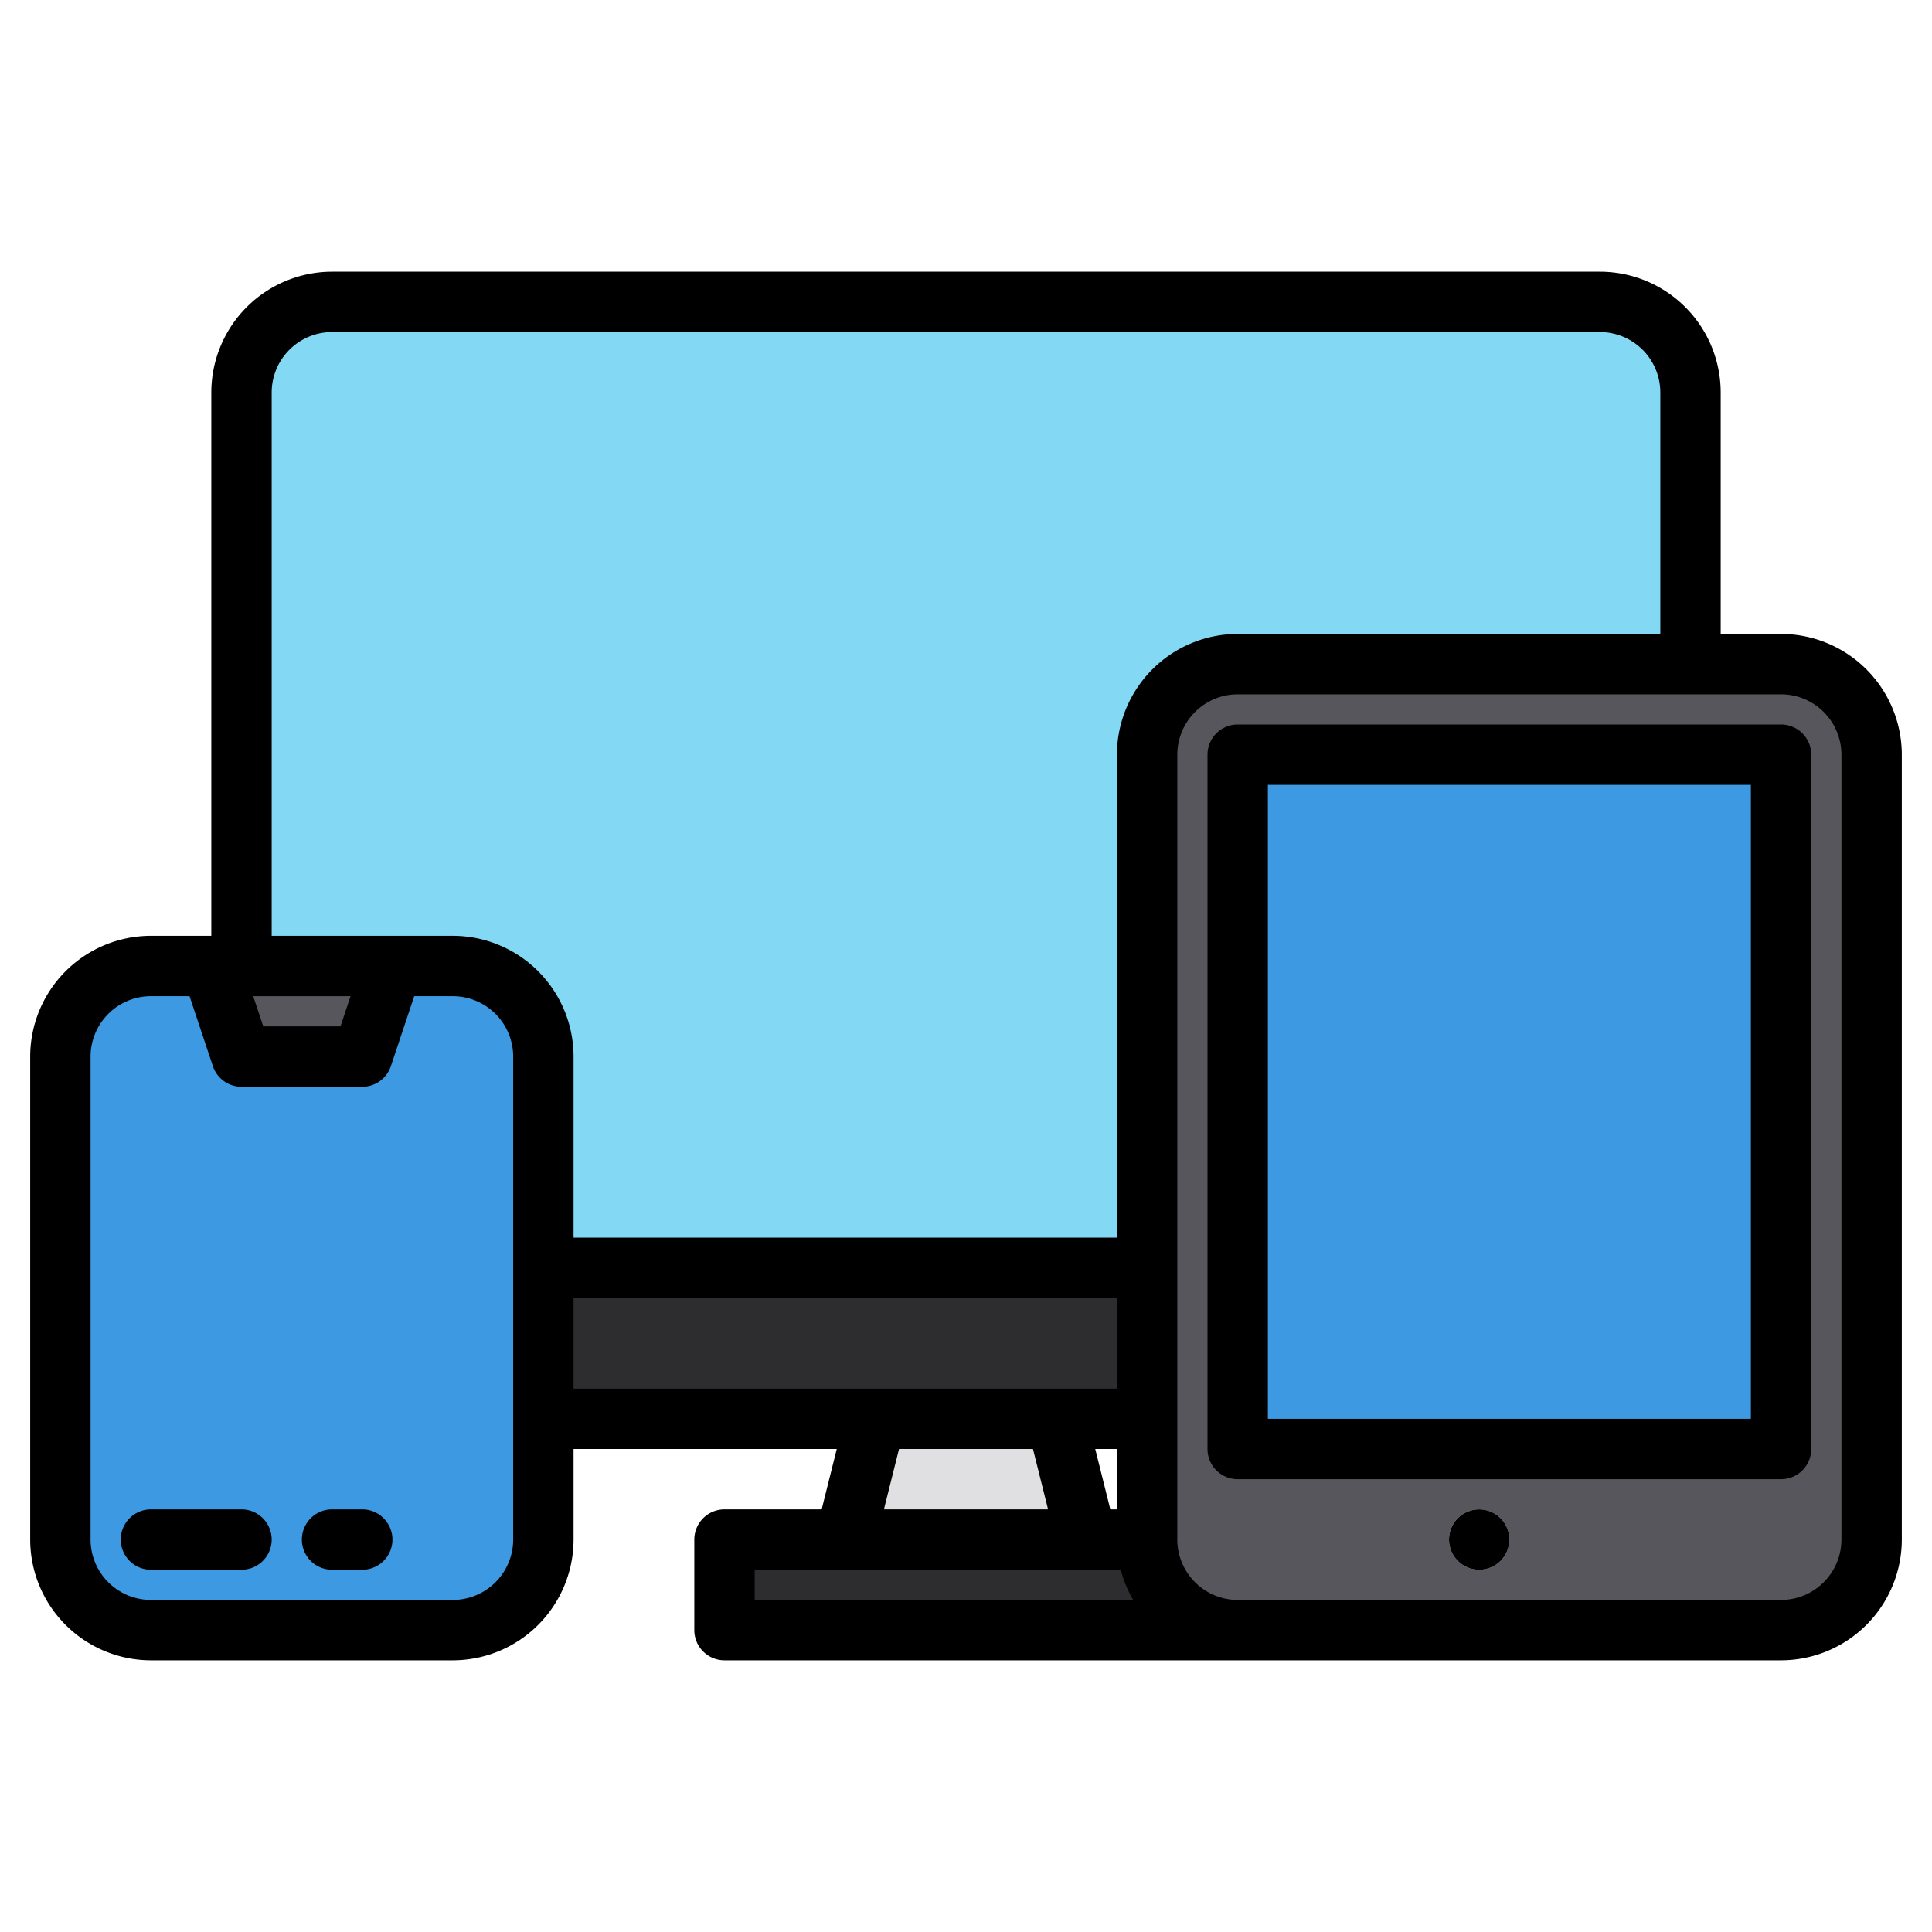 <svg height="512" viewBox="0 0 512 512" width="512" xmlns="http://www.w3.org/2000/svg"><g><path d="m448 336v16a24.006 24.006 0 0 1 -24 24h-336a24.006 24.006 0 0 1 -24-24v-16z" fill="#2d2d30"/><path d="m448 104v232h-384v-232a24.006 24.006 0 0 1 24-24h336a24.006 24.006 0 0 1 24 24z" fill="#83d8f4"/><g><rect fill="#3d9ae2" height="176" rx="24" width="128" x="16" y="256"/><path d="m96 280h-32l-8-24h48z" fill="#57565c"/><rect fill="#57565c" height="256" rx="24" width="192" x="304" y="176"/><path d="m328 200h144v184h-144z" fill="#3d9ae2"/><circle cx="392" cy="408" fill="#e0e0e2" r="8"/><path d="m288 408h-64l8-32h48z" fill="#e0e0e2"/><path d="m320 430.62v1.38h-128v-24h112" fill="#2d2d30"/></g><g><path d="m64 400h-24a8 8 0 0 0 0 16h24a8 8 0 0 0 0-16z"/><path d="m96 400h-8a8 8 0 0 0 0 16h8a8 8 0 0 0 0-16z"/><path d="m472 168h-16v-64a32.042 32.042 0 0 0 -32-32h-336a32.036 32.036 0 0 0 -32 32v144h-16a32.036 32.036 0 0 0 -32 32v128a32.036 32.036 0 0 0 32 32h80a32.042 32.042 0 0 0 32-32v-24h69.75l-4 16h-25.75a8 8 0 0 0 -8 8v24a8 8 0 0 0 8 8h280a32.042 32.042 0 0 0 32-32v-208a32.042 32.042 0 0 0 -32-32zm-336 240a16.021 16.021 0 0 1 -16 16h-80a16.021 16.021 0 0 1 -16-16v-128a16.021 16.021 0 0 1 16-16h10.23l6.18 18.53a8 8 0 0 0 7.59 5.47h32a8 8 0 0 0 7.59-5.47l6.18-18.53h10.23a16.021 16.021 0 0 1 16 16zm-68.9-144h25.8l-2.67 8h-20.46zm84.9 104v-24h144v24zm144 16v16h-1.75l-4-16zm-18.25 16h-43.5l4-16h35.5zm-77.75 24v-8h97.01a31.971 31.971 0 0 0 3.3 8zm96-224v128h-144v-48a32.042 32.042 0 0 0 -32-32h-48v-144a16.021 16.021 0 0 1 16-16h336a16.021 16.021 0 0 1 16 16v64h-112a32.042 32.042 0 0 0 -32 32zm192 208a16.021 16.021 0 0 1 -16 16h-144a16.021 16.021 0 0 1 -16-16v-208a16.021 16.021 0 0 1 16-16h144a16.021 16.021 0 0 1 16 16z"/><path d="m472 192h-144a8 8 0 0 0 -8 8v184a8 8 0 0 0 8 8h144a8 8 0 0 0 8-8v-184a8 8 0 0 0 -8-8zm-8 184h-128v-168h128z"/><circle cx="392" cy="408" r="8"/></g></g></svg>